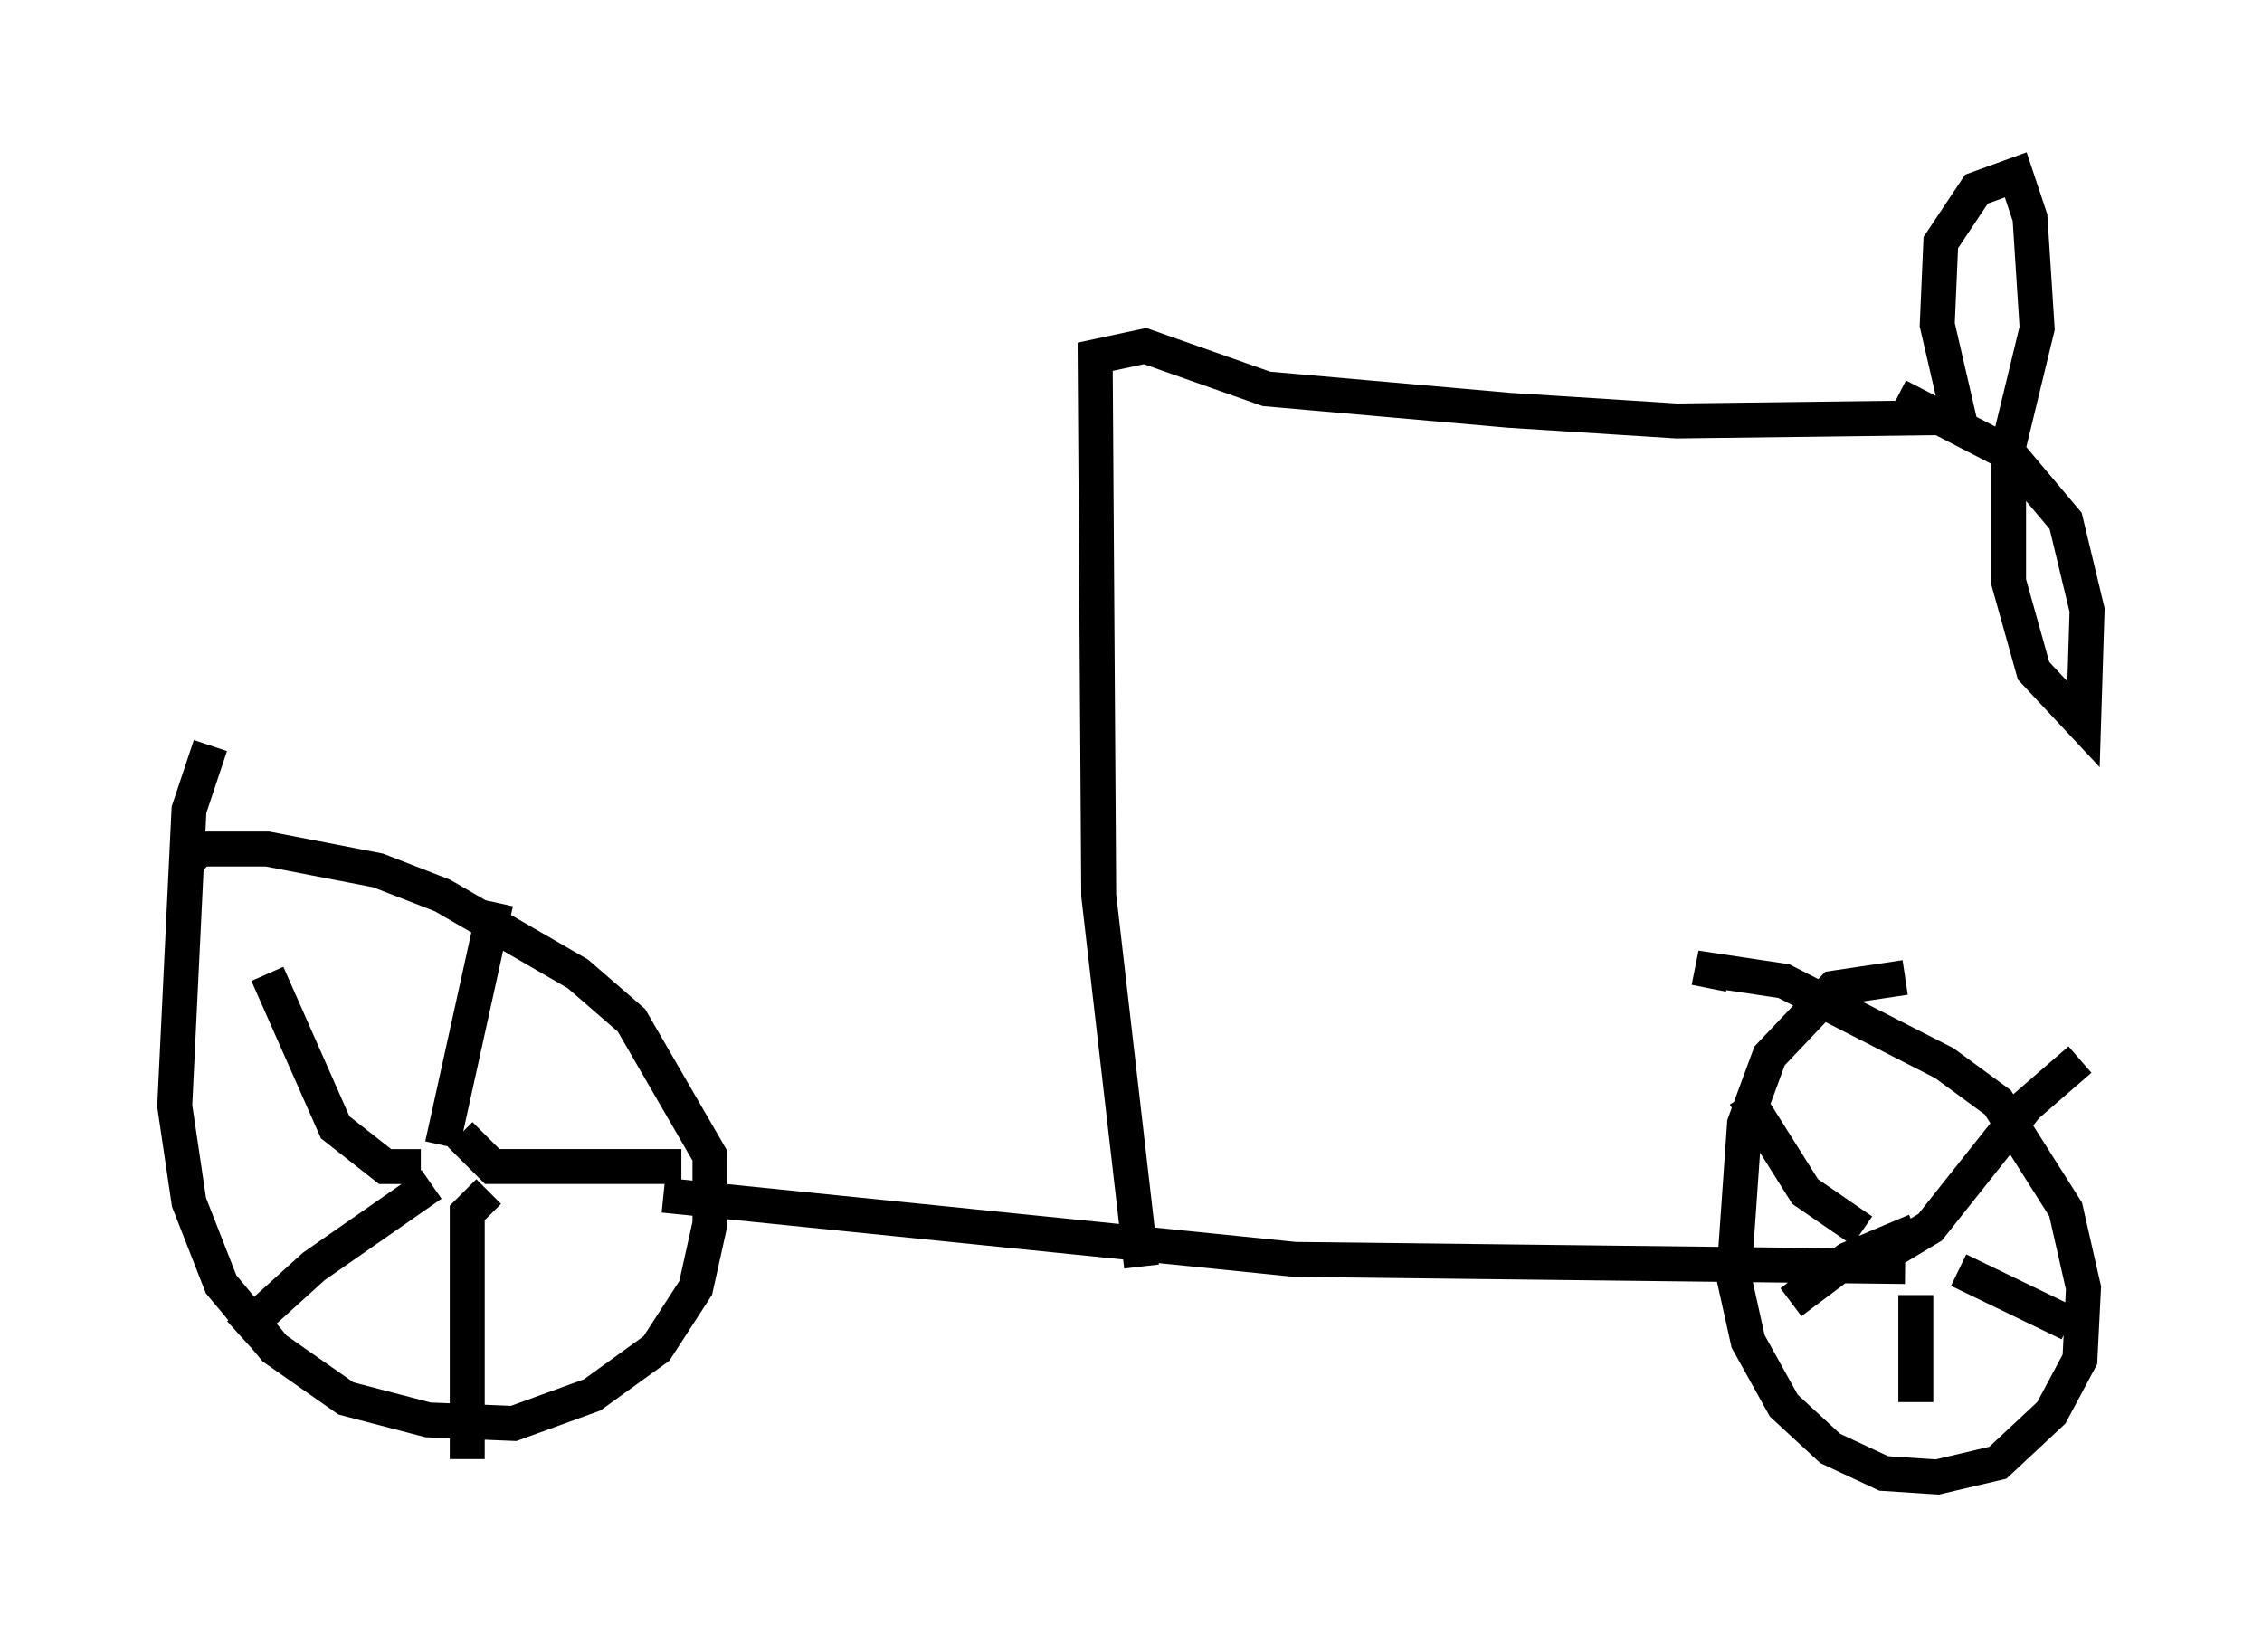 <?xml version="1.0" encoding="utf-8" ?>
<svg baseProfile="full" height="47.261" version="1.1" width="64.717" xmlns="http://www.w3.org/2000/svg" xmlns:ev="http://www.w3.org/2001/xml-events" xmlns:xlink="http://www.w3.org/1999/xlink"><defs /><rect fill="white" height="47.261" width="64.717" x="0" y="0" /><path d="M6.633, 21.027 m-0.613, 0.306 l-0.613, 1.838 -0.408, 8.473 l0.408, 2.756 0.919, 2.348 l1.531, 1.838 2.042, 1.429 l2.348, 0.613 2.45, 0.102 l2.246, -0.817 1.838, -1.327 l1.123, -1.735 0.408, -1.838 l0.0, -1.94 -2.246, -3.879 l-1.531, -1.327 -3.879, -2.246 l-1.838, -0.715 -3.165, -0.613 l-1.94, 0.0 -0.408, 0.408 m7.35, 8.065 l1.531, -6.942 m-1.021, 6.635 l0.919, 0.919 5.41, 0.0 m-5.513, 0.715 l-0.613, 0.613 0.0, 7.044 m-1.021, -7.861 l-3.369, 2.348 -2.144, 1.94 m5.206, -4.798 l-1.021, 0.0 -1.429, -1.123 l-1.94, -4.39 m46.857, 0.102 l-2.042, 0.306 -1.838, 1.94 l-0.715, 1.94 -0.306, 4.39 l0.408, 1.838 1.021, 1.838 l1.327, 1.225 1.531, 0.715 l1.531, 0.102 1.735, -0.408 l1.531, -1.429 0.817, -1.531 l0.102, -2.042 -0.51, -2.246 l-1.94, -3.063 -1.531, -1.123 l-4.594, -2.348 -2.042, -0.306 l-0.102, 0.51 m4.39, 6.942 l-1.633, -1.123 -1.735, -2.756 m3.573, 4.39 l0.715, 0.0 1.021, -0.613 l2.756, -3.471 1.531, -1.327 m-4.696, 6.738 l0.0, 3.063 m0.0, -4.9 l-1.94, 0.817 -1.633, 1.225 m4.798, -0.919 l3.165, 1.531 m-40.221, -3.675 l18.069, 1.838 17.456, 0.204 m-21.846, 0.0 l-1.225, -10.617 -0.102, -15.415 l1.429, -0.306 3.471, 1.225 l6.942, 0.613 4.798, 0.306 l8.065, -0.102 -0.613, -2.654 l0.102, -2.348 1.021, -1.531 l1.123, -0.408 0.408, 1.225 l0.204, 3.165 -0.817, 3.369 l0.0, 3.879 0.715, 2.552 l1.429, 1.531 0.102, -3.267 l-0.613, -2.552 -1.633, -1.94 l-3.165, -1.633 " fill="none" stroke="black" stroke-width="1" /></svg>